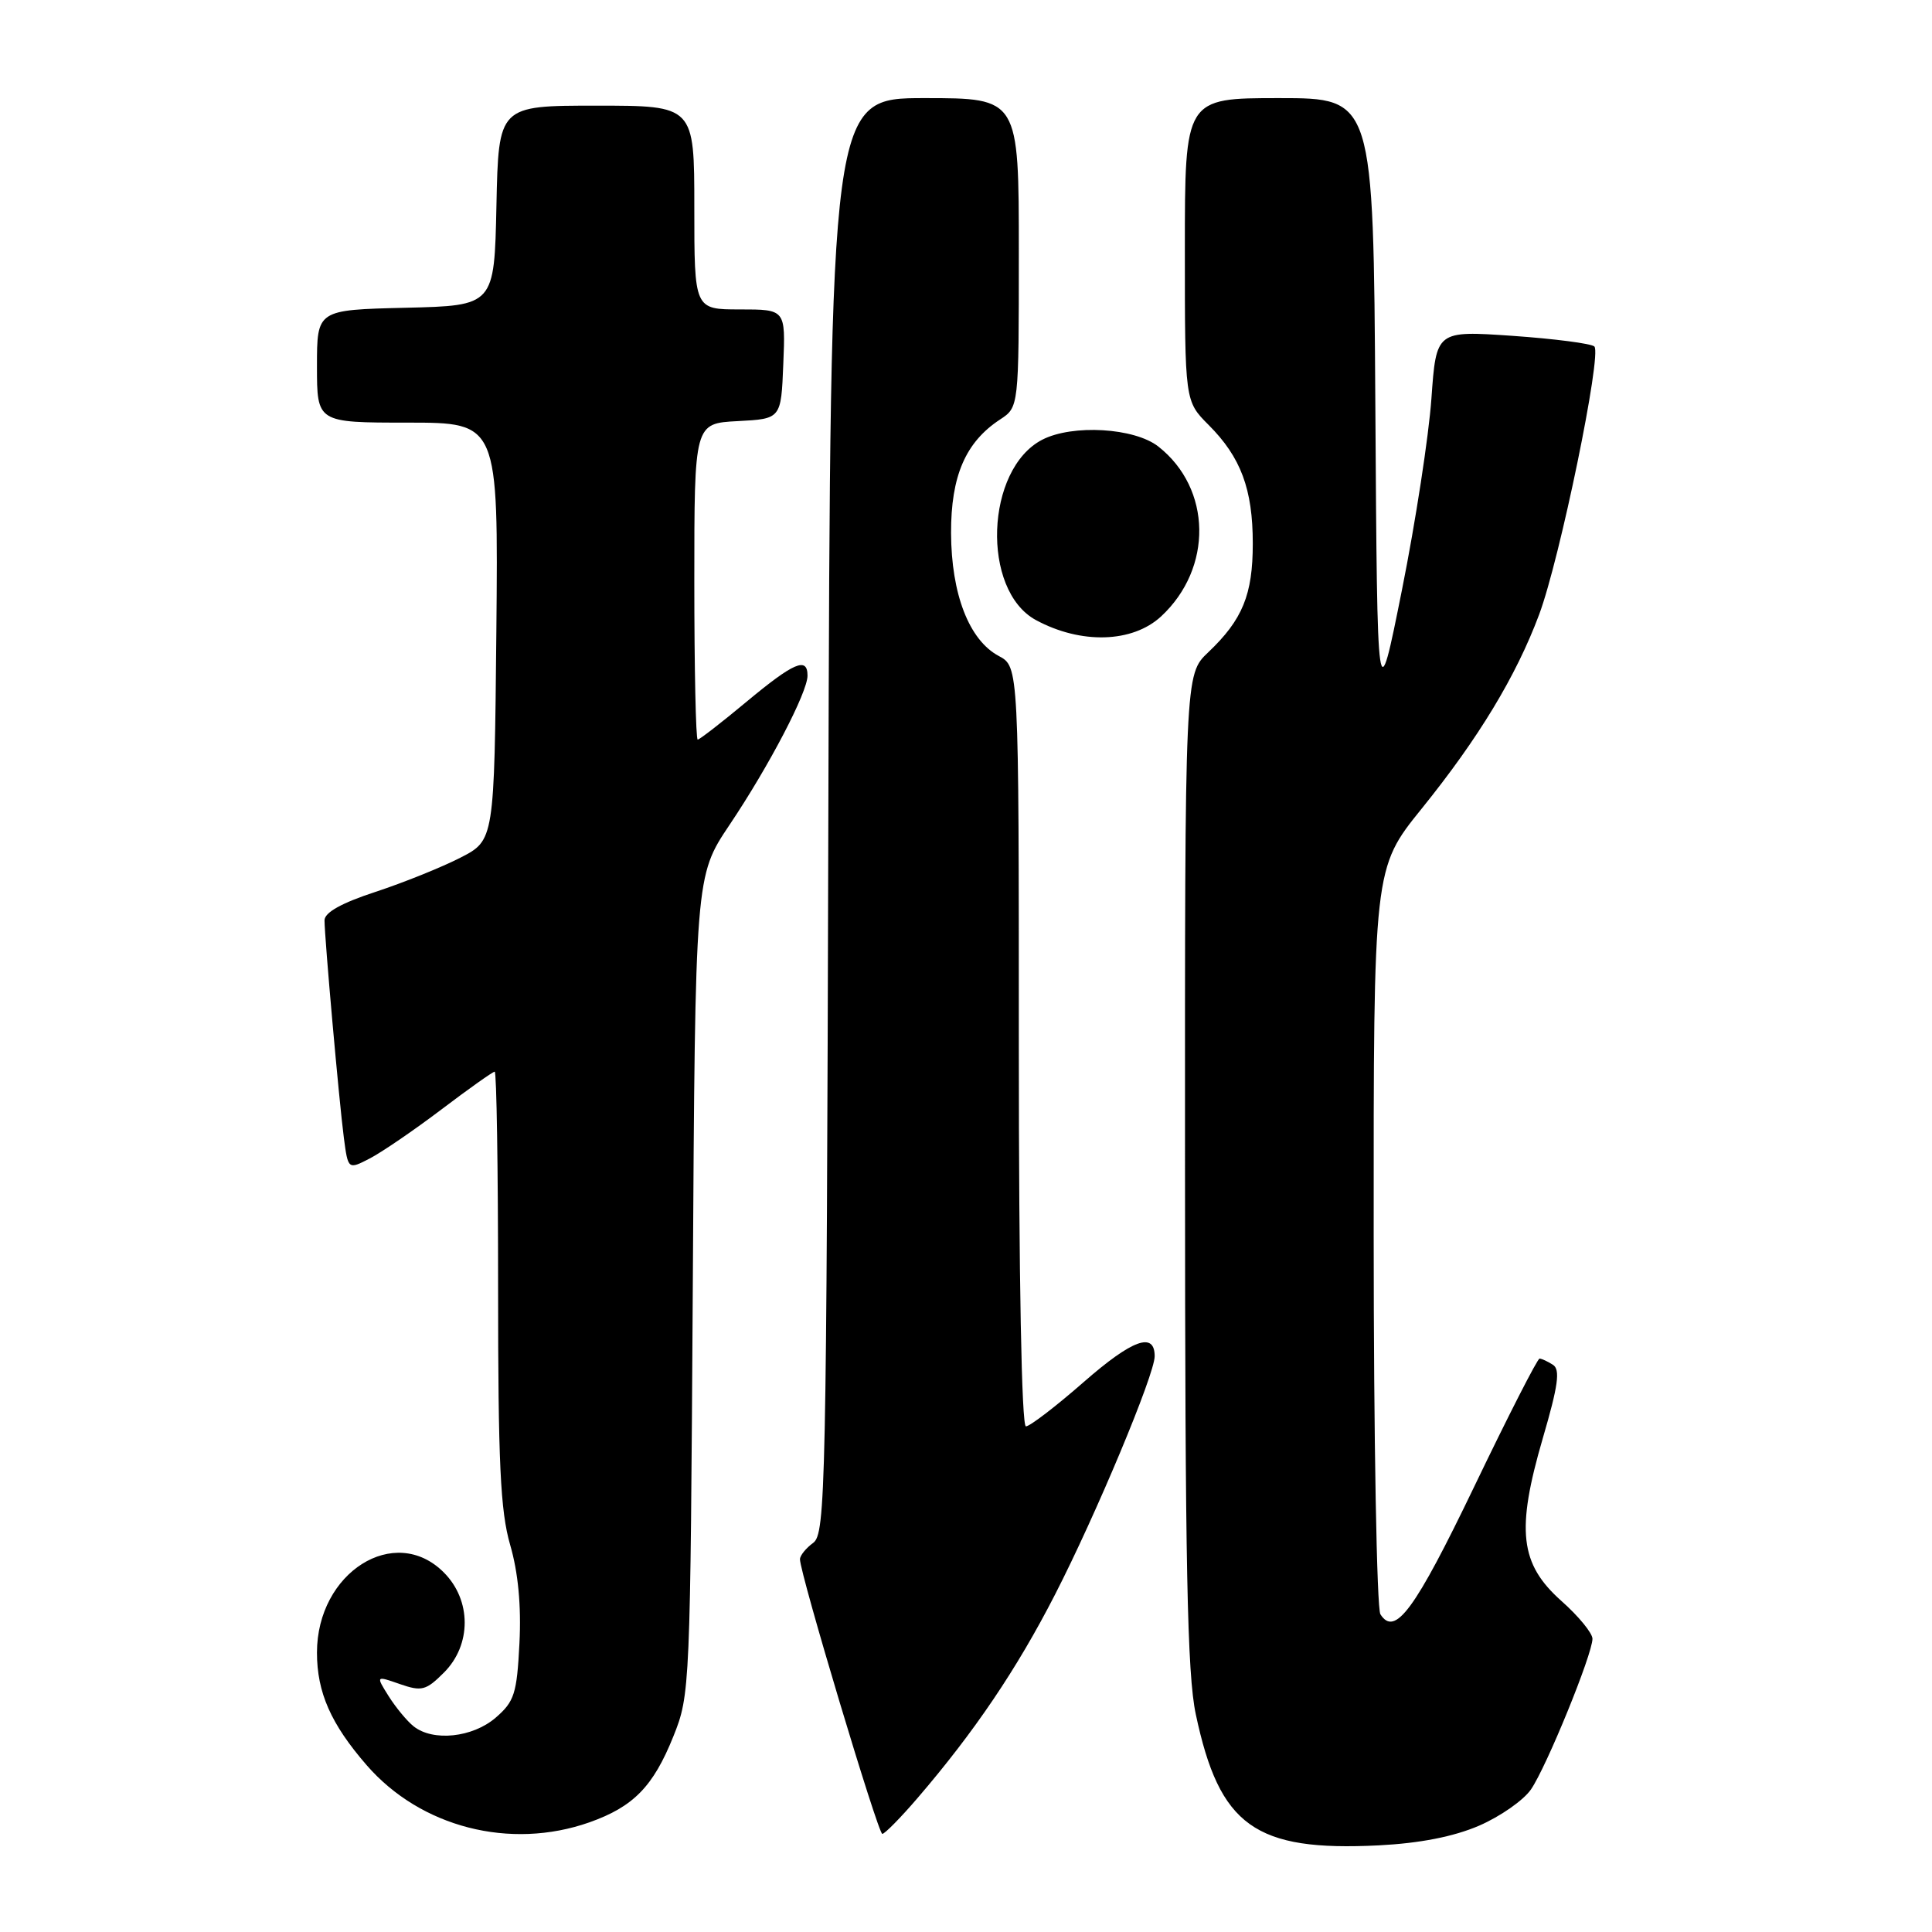 <?xml version="1.0" encoding="UTF-8" standalone="no"?>
<!DOCTYPE svg PUBLIC "-//W3C//DTD SVG 1.1//EN" "http://www.w3.org/Graphics/SVG/1.1/DTD/svg11.dtd" >
<svg xmlns="http://www.w3.org/2000/svg" xmlns:xlink="http://www.w3.org/1999/xlink" version="1.1" viewBox="0 0 256 256">
 <g >
 <path fill="currentColor"
d=" M 195.97 241.92 C 198.77 240.71 201.87 238.55 202.86 237.11 C 204.92 234.12 211.01 219.19 211.01 217.14 C 211.00 216.39 209.16 214.14 206.90 212.14 C 201.38 207.23 200.87 202.78 204.43 190.57 C 206.48 183.57 206.76 181.47 205.77 180.84 C 205.07 180.39 204.28 180.03 204.00 180.02 C 203.72 180.02 199.82 187.66 195.33 197.01 C 187.48 213.33 184.84 216.93 182.91 213.90 C 182.43 213.13 182.02 190.57 182.02 163.78 C 182.00 115.05 182.00 115.05 188.38 107.15 C 195.92 97.81 200.88 89.62 203.94 81.44 C 206.69 74.10 212.29 46.88 211.26 45.91 C 210.84 45.52 205.96 44.89 200.41 44.50 C 190.31 43.81 190.31 43.81 189.67 52.81 C 189.32 57.75 187.57 69.16 185.77 78.15 C 182.50 94.50 182.50 94.50 182.24 53.75 C 181.98 13.00 181.98 13.00 169.49 13.00 C 157.00 13.00 157.00 13.00 157.00 33.08 C 157.00 53.15 157.00 53.15 160.14 56.30 C 164.42 60.58 166.00 64.81 166.00 72.02 C 166.00 78.80 164.65 82.11 160.09 86.44 C 157.00 89.37 157.00 89.37 157.02 154.94 C 157.03 207.54 157.31 221.82 158.45 227.16 C 161.59 241.97 166.29 245.34 182.69 244.52 C 188.14 244.24 192.59 243.37 195.97 241.92 Z  M 78.10 241.47 C 83.94 239.40 86.55 236.73 89.22 230.09 C 91.44 224.58 91.47 223.75 91.80 170.29 C 92.12 116.08 92.12 116.08 96.66 109.31 C 101.91 101.49 107.00 91.74 107.00 89.53 C 107.00 86.99 105.20 87.76 98.90 93.00 C 95.60 95.75 92.69 98.00 92.45 98.00 C 92.20 98.00 92.00 88.57 92.00 77.05 C 92.00 56.10 92.00 56.10 97.75 55.80 C 103.50 55.50 103.50 55.50 103.79 48.25 C 104.09 41.00 104.09 41.00 98.04 41.00 C 92.00 41.00 92.00 41.00 92.00 27.50 C 92.00 14.00 92.00 14.00 79.03 14.00 C 66.06 14.00 66.06 14.00 65.78 27.25 C 65.50 40.50 65.50 40.50 53.75 40.78 C 42.00 41.06 42.00 41.06 42.00 48.53 C 42.00 56.00 42.00 56.00 54.02 56.00 C 66.03 56.00 66.03 56.00 65.77 83.67 C 65.50 111.34 65.50 111.34 61.00 113.65 C 58.52 114.92 53.46 116.96 49.75 118.18 C 45.26 119.65 43.00 120.91 43.00 121.95 C 43.01 124.31 44.93 145.93 45.56 150.74 C 46.12 154.99 46.12 154.99 49.00 153.50 C 50.58 152.68 54.86 149.76 58.49 147.01 C 62.13 144.25 65.31 142.00 65.55 142.00 C 65.80 142.00 66.00 154.87 66.00 170.60 C 66.00 193.88 66.30 200.22 67.60 204.71 C 68.66 208.35 69.08 212.77 68.83 217.72 C 68.49 224.44 68.16 225.46 65.67 227.61 C 62.61 230.24 57.38 230.79 54.81 228.75 C 53.94 228.06 52.46 226.27 51.51 224.77 C 49.79 222.03 49.79 222.03 52.99 223.15 C 55.88 224.15 56.45 224.00 58.82 221.63 C 62.50 217.96 62.49 212.03 58.80 208.35 C 52.30 201.84 42.00 208.36 42.00 218.98 C 42.00 224.26 43.85 228.44 48.58 233.89 C 55.74 242.13 67.59 245.17 78.10 241.47 Z  M 121.58 238.25 C 129.12 229.47 134.73 221.17 139.79 211.30 C 145.23 200.70 153.00 182.12 153.00 179.71 C 153.00 176.42 150.05 177.49 143.63 183.10 C 139.92 186.35 136.46 189.00 135.94 189.00 C 135.37 189.00 135.00 169.51 135.00 138.67 C 135.00 88.34 135.00 88.34 132.34 86.92 C 128.41 84.82 126.05 78.73 126.02 70.62 C 126.00 63.07 127.94 58.58 132.52 55.58 C 135.00 53.95 135.00 53.95 135.00 33.48 C 135.00 13.00 135.00 13.00 122.51 13.00 C 110.03 13.00 110.03 13.00 109.76 108.08 C 109.52 197.30 109.39 203.24 107.75 204.44 C 106.79 205.14 106.00 206.12 106.00 206.61 C 105.99 208.46 116.35 243.00 116.91 243.00 C 117.23 243.00 119.34 240.86 121.58 238.25 Z  M 153.85 81.68 C 160.74 75.28 160.57 64.74 153.49 59.17 C 150.32 56.68 142.12 56.20 138.11 58.26 C 130.56 62.16 129.99 78.21 137.26 82.16 C 143.23 85.39 150.05 85.19 153.85 81.68 Z "/>
</g>
</svg>